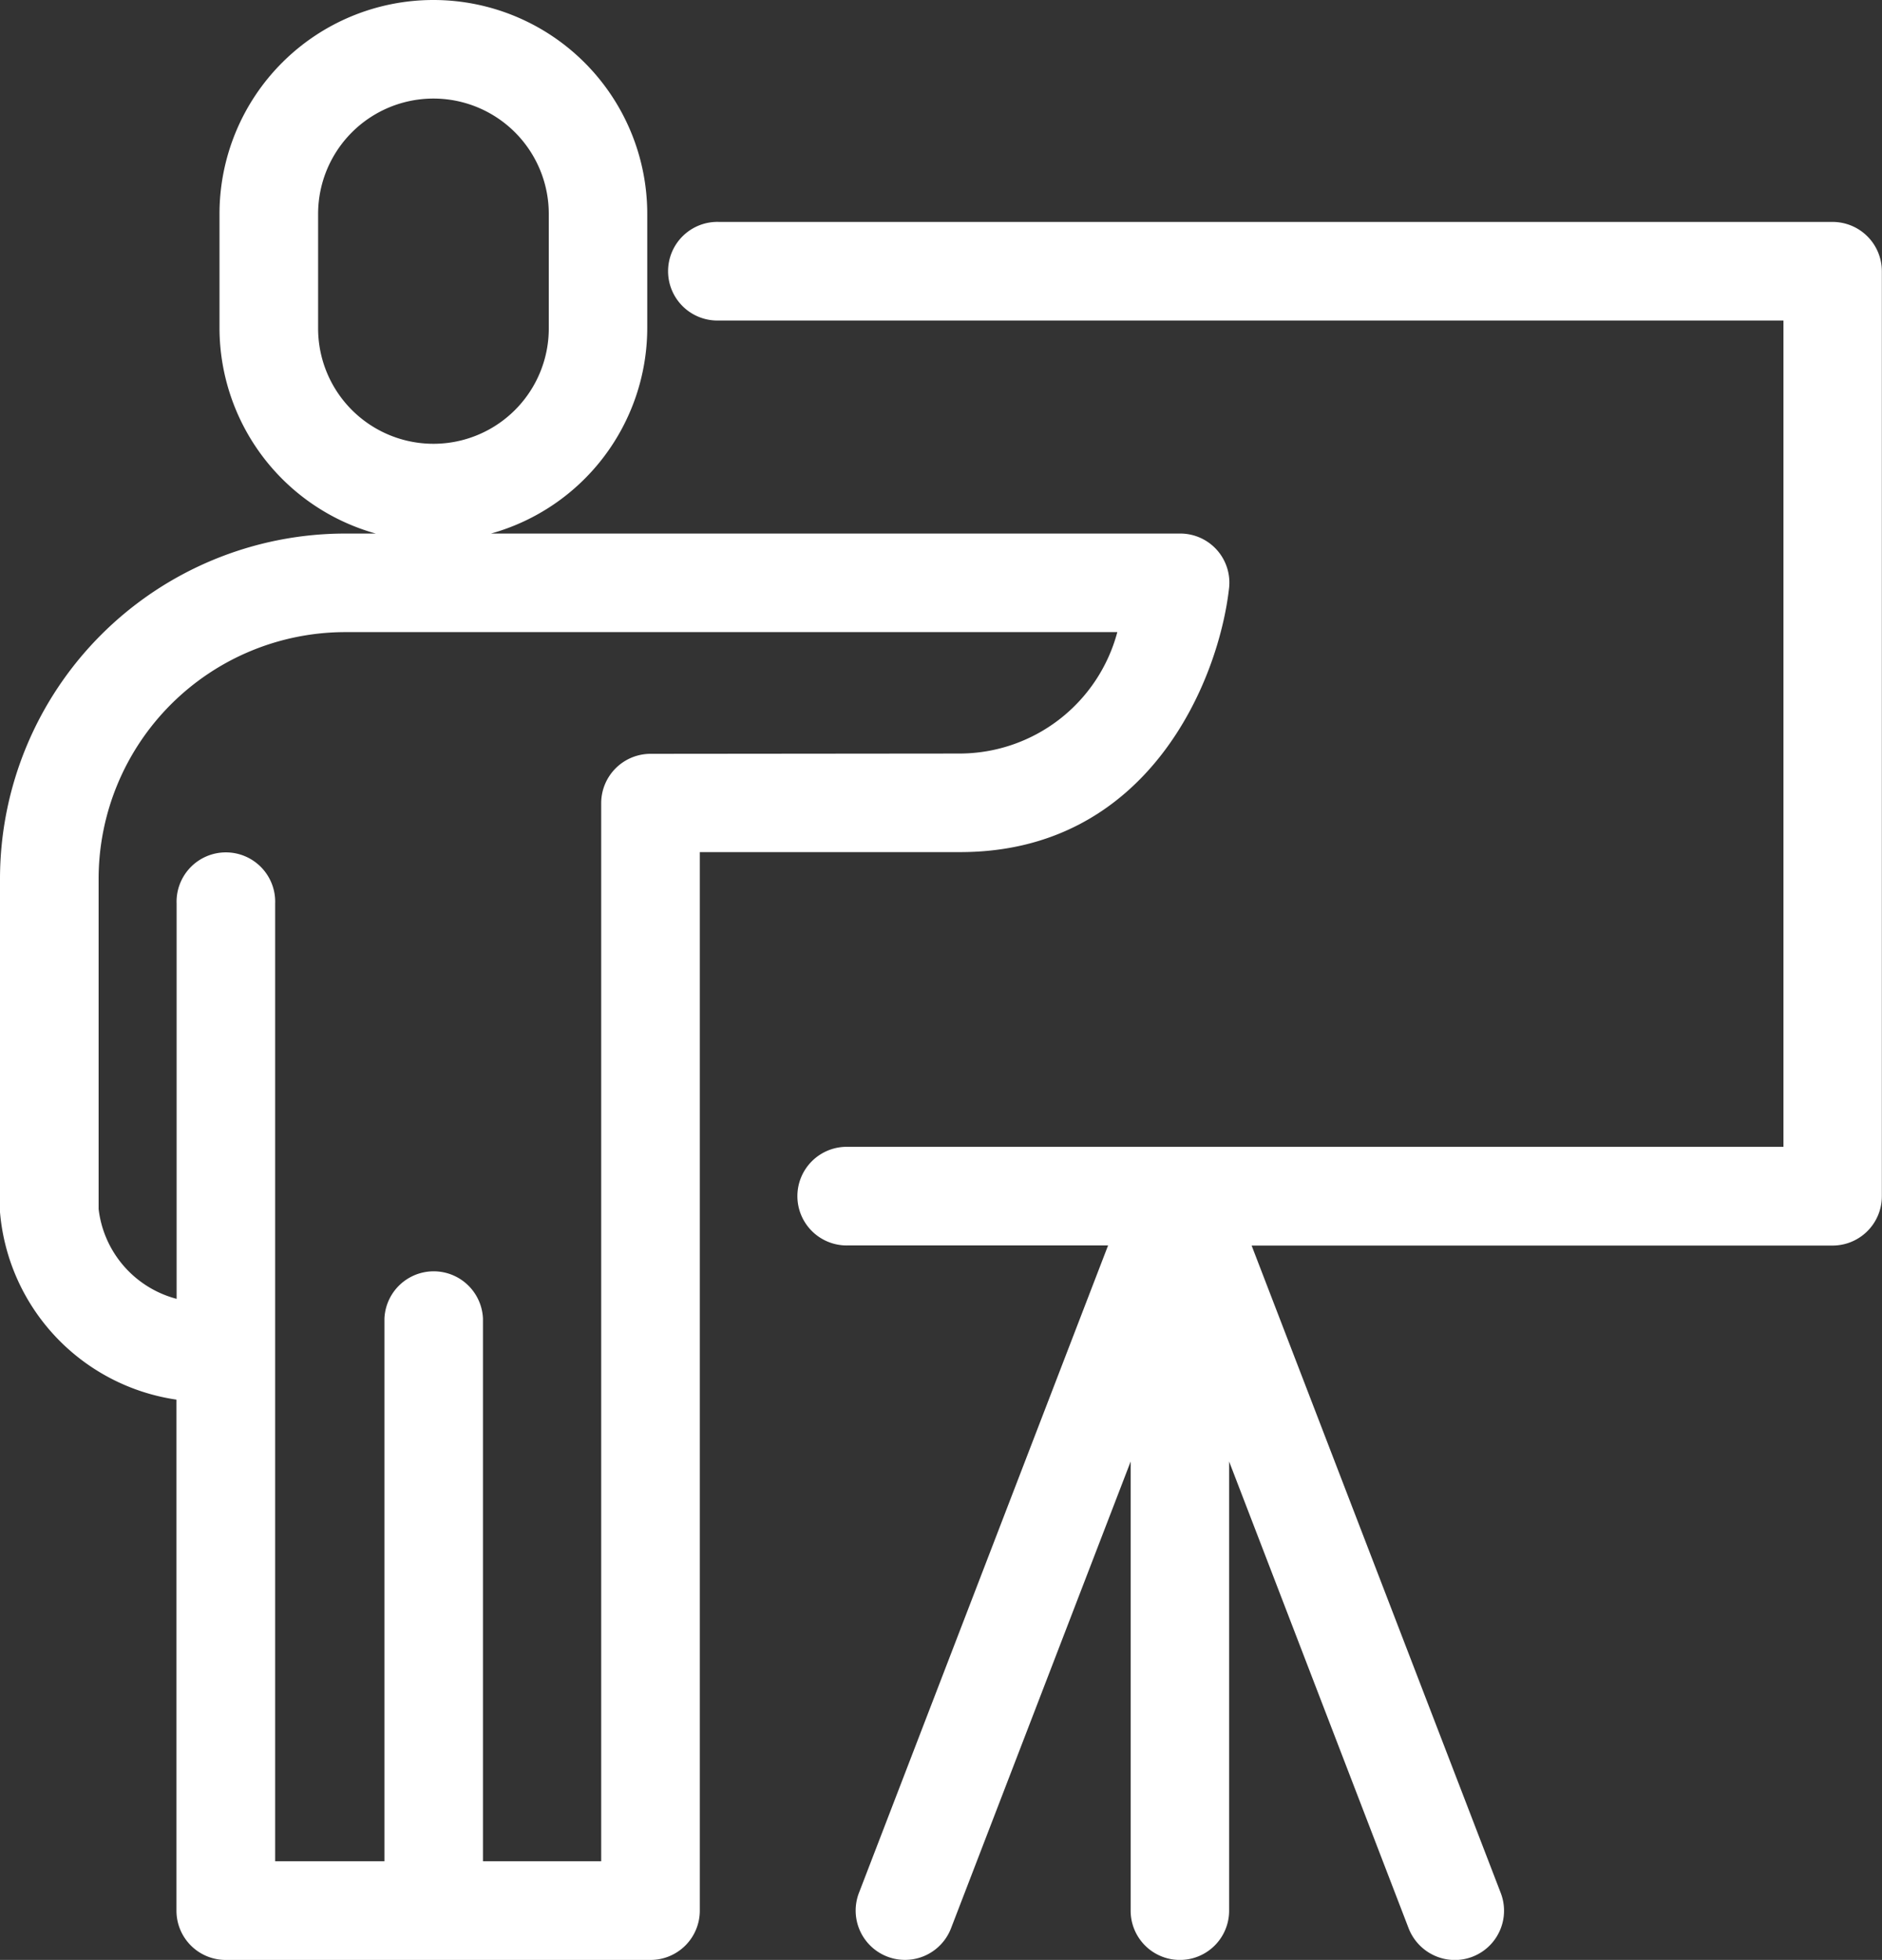 <svg xmlns="http://www.w3.org/2000/svg" xmlns:xlink="http://www.w3.org/1999/xlink" width="26.108" height="27.182" viewBox="0 0 26.108 27.182">
  <rect x="0" y="0" width="26.108" height="27.182" fill="#333333" stroke="none"/>
  <defs>
    <clipPath id="clip-path">
      <rect id="Rectangle_40" data-name="Rectangle 40" width="26.108" height="27.182" transform="translate(0 0)" fill="#fff"/>
    </clipPath>
  </defs>
  <g id="Group_148" data-name="Group 148" transform="translate(0 0)" clip-path="url(#clip-path)">
    <path id="Path_29" data-name="Path 29" d="M17.05,8.159a.681.681,0,0,0-.678-.759H6.811A2.964,2.964,0,0,0,8.979,4.555V2.967a2.967,2.967,0,0,0-5.934,0V4.555A2.964,2.964,0,0,0,5.213,7.4H4.788A4.792,4.792,0,0,0,0,12.187v4.625a2.874,2.874,0,0,0,2.448,2.6V26.5a.683.683,0,0,0,.683.683H9.024a.684.684,0,0,0,.684-.683V11.818H13.32c2.623,0,3.588-2.393,3.73-3.66M4.413,4.555V2.967a1.6,1.6,0,1,1,3.2,0V4.555a1.6,1.6,0,1,1-3.2,0m4.611,5.9a.685.685,0,0,0-.684.684V25.814H6.7V18.29a.684.684,0,0,0-1.367,0v7.524H3.817V12.532a.684.684,0,1,0-1.367,0v5.482a1.464,1.464,0,0,1-1.082-1.246V12.187a3.424,3.424,0,0,1,3.42-3.42H15.5a2.268,2.268,0,0,1-2.183,1.684Z" fill="#fff"/>
    <path id="Path_30" data-name="Path 30" d="M25.425,3.078H9.978a.684.684,0,1,0,0,1.367H24.741V15.906H11.772a.684.684,0,1,0,0,1.367h3.6l-3.456,8.979a.684.684,0,0,0,1.277.492l2.492-6.474V26.5a.683.683,0,1,0,1.366,0v-6.23l2.491,6.476a.69.69,0,0,0,.639.438.684.684,0,0,0,.638-.93l-3.456-8.979h8.059a.684.684,0,0,0,.684-.683V3.761a.684.684,0,0,0-.684-.683" fill="#fff"/>
  </g>
</svg>
